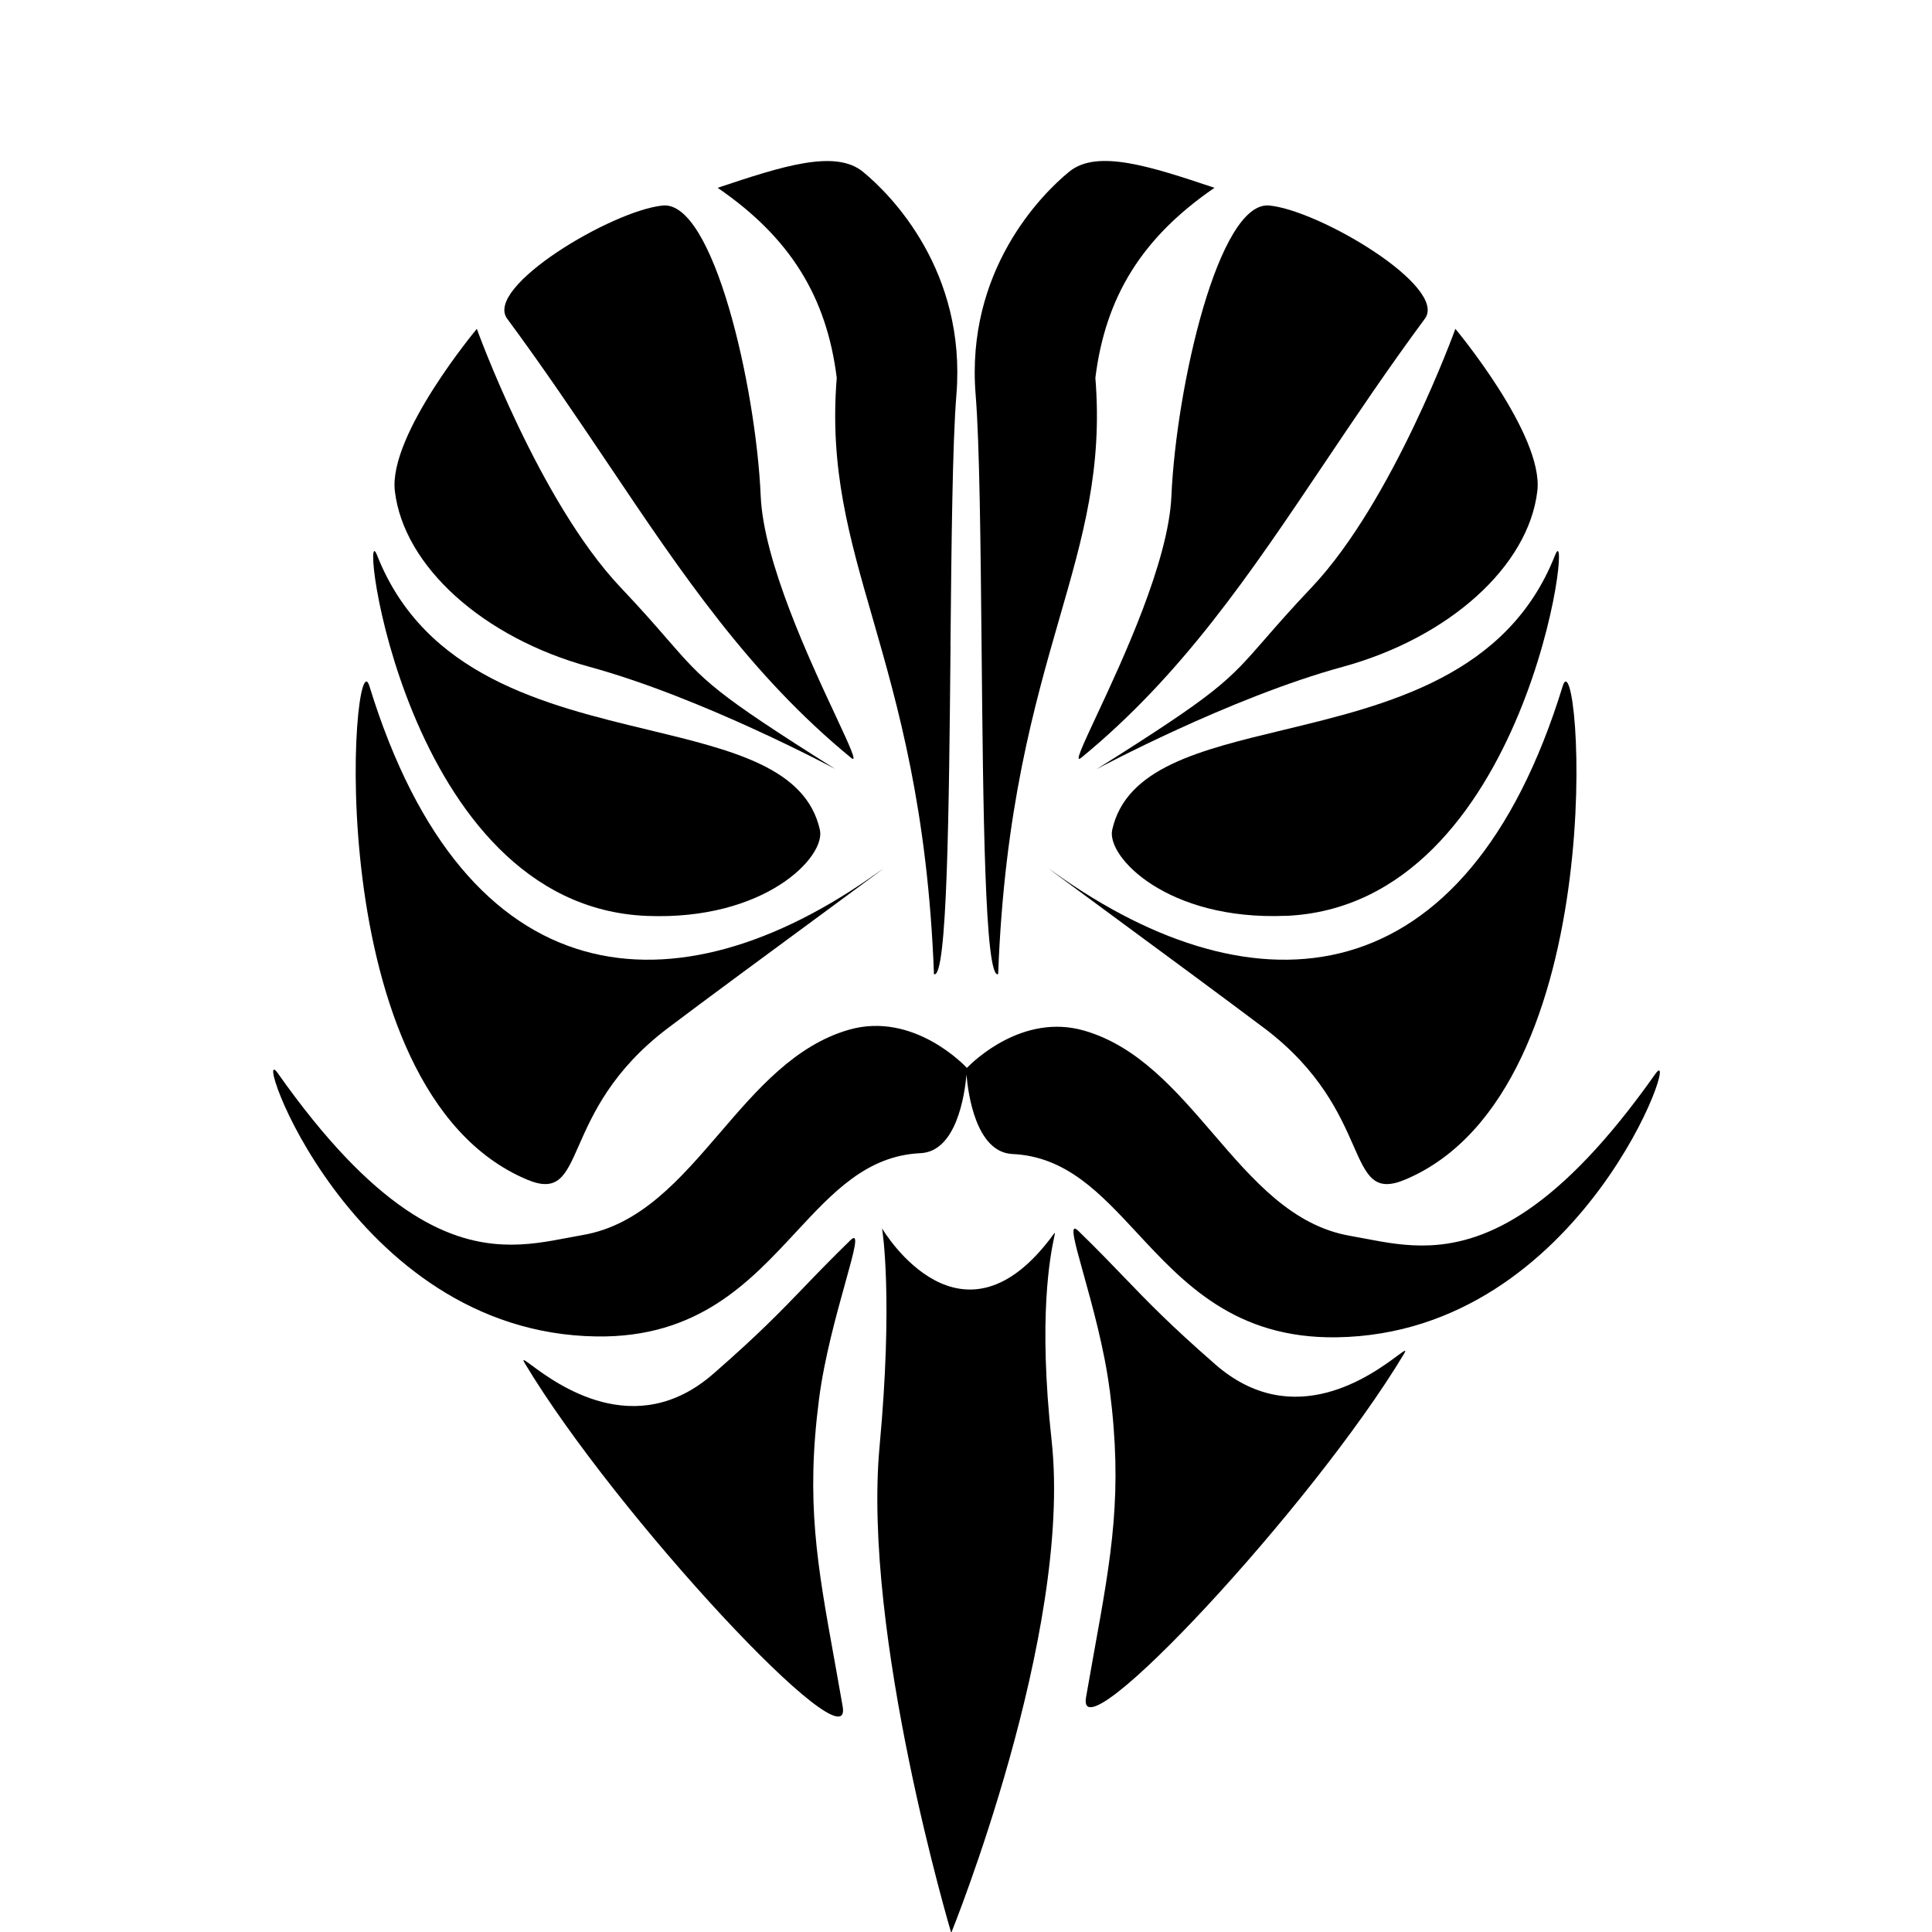 <?xml version="1.0" encoding="UTF-8" standalone="no"?>
<svg
   width="24"
   height="24"
   viewBox="0 0 24 24"
   fill="none"
   version="1.1"
   id="svg30"
   sodipodi:docname="magisk.svg"
   inkscape:version="1.1.1 (3bf5ae0d25, 2021-09-20)"
   xmlns:inkscape="http://www.inkscape.org/namespaces/inkscape"
   xmlns:sodipodi="http://sodipodi.sourceforge.net/DTD/sodipodi-0.dtd"
   xmlns="http://www.w3.org/2000/svg"
   xmlns:svg="http://www.w3.org/2000/svg">
  <defs
     id="defs34" />
  <sodipodi:namedview
     id="namedview32"
     pagecolor="#ffffff"
     bordercolor="#666666"
     borderopacity="1.0"
     inkscape:pageshadow="2"
     inkscape:pageopacity="0.0"
     inkscape:pagecheckerboard="0"
     showgrid="false"
     inkscape:zoom="32.375"
     inkscape:cx="11.984556"
     inkscape:cy="11.783784"
     inkscape:window-width="2560"
     inkscape:window-height="1015"
     inkscape:window-x="0"
     inkscape:window-y="32"
     inkscape:window-maximized="1"
     inkscape:current-layer="svg30" />
  <g
     id="g865"
     transform="matrix(0.957,0,0,0.957,0.522,1.043)">
    <path
       d="M 15.219,1.348 C 14.277,1.994 13.804,2.763 13.673,3.815 13.768,4.988 13.514,5.871 13.207,6.934 12.879,8.074 12.491,9.421 12.411,11.555 12.237,11.623 12.216,9.402 12.196,7.296 12.183,5.956 12.17,4.663 12.119,4.036 11.987,2.425 12.971,1.435 13.333,1.139 13.694,0.843 14.387,1.069 15.219,1.348 Z"
       fill="#000000"
       id="path2" />
    <path
       d="M 8.057,1.578 C 8.715,1.512 9.267,3.928 9.329,5.35 9.366,6.197 9.962,7.475 10.302,8.202 10.482,8.589 10.59,8.82 10.503,8.748 9.189,7.671 8.309,6.362 7.34,4.919 6.934,4.316 6.513,3.69 6.038,3.047 5.734,2.636 7.399,1.643 8.057,1.578 Z"
       fill="#000000"
       id="path4" />
    <path
       d="m 13.486,8.749 c 1.314,-1.077 2.193,-2.386 3.163,-3.83 0.405,-0.603 0.826,-1.229 1.301,-1.872 0.304,-0.411 -1.36,-1.404 -2.018,-1.469 -0.658,-0.066 -1.21,2.351 -1.272,3.772 -0.037,0.848 -0.633,2.126 -0.973,2.853 -0.18,0.386 -0.288,0.617 -0.201,0.545 z"
       fill="#000000"
       id="path6" />
    <path
       d="m 13.695,8.891 c 0,0 1.72,-0.924 3.192,-1.326 1.376,-0.377 2.408,-1.303 2.523,-2.281 0.086,-0.729 -1.064,-2.105 -1.064,-2.105 0,0 -0.807,2.237 -1.865,3.355 -0.276,0.291 -0.46,0.503 -0.61,0.675 -0.476,0.547 -0.6,0.69 -2.177,1.682 z"
       fill="#000000"
       id="path8" />
    <path
       d="M 7.875,8.385 C 8.967,8.649 9.916,8.877 10.097,9.681 10.177,10.033 9.381,10.862 7.848,10.799 4.685,10.668 4.101,5.485 4.349,6.117 4.966,7.684 6.529,8.061 7.875,8.385 Z"
       fill="#000000"
       id="path10" />
    <path
       d="m 16.141,10.799 c 3.163,-0.131 3.748,-5.314 3.499,-4.682 -0.616,1.567 -2.18,1.944 -3.525,2.268 -1.093,0.263 -2.042,0.492 -2.223,1.295 -0.08,0.351 0.716,1.181 2.249,1.118 z"
       fill="#000000"
       id="path12" />
    <path
       d="m 4.25,7.817 c 1.25,4.066 3.972,4.293 6.592,2.423 0.229,-0.163 -0.127,0.099 -0.662,0.493 l -0.001,8e-4 C 9.515,11.222 8.574,11.915 8.122,12.257 7.397,12.806 7.143,13.383 6.968,13.78 6.793,14.176 6.698,14.393 6.291,14.22 3.549,13.058 4.029,7.096 4.25,7.817 Z"
       fill="#000000"
       id="path14" />
    <path
       d="m 15.867,12.257 c 0.725,0.549 0.98,1.126 1.155,1.523 0.175,0.397 0.27,0.613 0.677,0.44 2.741,-1.162 2.262,-7.124 2.04,-6.403 -1.25,4.066 -3.972,4.293 -6.593,2.423 -0.231,-0.165 0.133,0.103 0.676,0.503 0.663,0.488 1.595,1.175 2.044,1.514 z"
       fill="#000000"
       id="path16" />
    <path
       d="m 8.801,13.613 c 0.485,-0.565 0.976,-1.135 1.672,-1.336 0.845,-0.243 1.517,0.478 1.532,0.495 0.09,-0.092 0.729,-0.712 1.522,-0.484 0.697,0.201 1.187,0.772 1.673,1.336 0.519,0.604 1.032,1.201 1.785,1.329 0.063,0.011 0.128,0.023 0.195,0.036 0.251,0.048 0.528,0.101 0.84,0.086 0.738,-0.035 1.672,-0.453 2.919,-2.221 0.369,-0.523 -0.915,3.368 -4.135,3.415 -1.315,0.019 -1.982,-0.7 -2.588,-1.353 -0.481,-0.518 -0.922,-0.994 -1.618,-1.026 -0.475,-0.021 -0.577,-0.782 -0.598,-1.03 -0.023,0.259 -0.129,0.998 -0.597,1.019 -0.696,0.032 -1.137,0.508 -1.618,1.026 -0.606,0.653 -1.273,1.372 -2.588,1.353 -3.22,-0.047 -4.504,-3.938 -4.135,-3.415 1.247,1.769 2.181,2.186 2.919,2.221 0.312,0.015 0.589,-0.038 0.84,-0.086 0.067,-0.013 0.132,-0.025 0.195,-0.036 0.753,-0.128 1.266,-0.725 1.785,-1.329 z"
       fill="#000000"
       id="path18" />
    <path
       d="m 10.905,14.857 c 0.027,0.045 1.036,1.716 2.232,0.065 0.015,-0.021 0.012,-0.003 -10e-4,0.058 -0.046,0.222 -0.208,1.015 -0.031,2.628 C 13.379,20.116 11.802,24 11.802,24 c 0,0 -1.156,-3.876 -0.93,-6.316 0.177,-1.91 0.038,-2.796 0.032,-2.828 z"
       fill="#000000"
       id="path20" />
    <path
       d="m 13.859,16.95 c 0.172,1.331 0.027,2.136 -0.203,3.405 -0.033,0.184 -0.068,0.379 -0.104,0.586 -0.144,0.825 2.941,-2.481 4.124,-4.452 0.045,-0.074 0.011,-0.049 -0.083,0.02 -0.321,0.238 -1.346,1.001 -2.364,0.111 -0.594,-0.519 -0.867,-0.803 -1.181,-1.129 -0.168,-0.175 -0.348,-0.362 -0.596,-0.603 -0.122,-0.119 -0.051,0.135 0.066,0.555 0.113,0.407 0.271,0.971 0.34,1.506 z"
       fill="#000000"
       id="path22" />
    <path
       d="m 9.896,15.613 c 0.168,-0.175 0.349,-0.362 0.596,-0.603 0.122,-0.119 0.051,0.135 -0.066,0.555 -0.113,0.407 -0.271,0.971 -0.34,1.506 -0.172,1.331 -0.027,2.136 0.203,3.405 0.033,0.184 0.068,0.379 0.104,0.586 0.144,0.825 -2.941,-2.481 -4.124,-4.452 -0.045,-0.074 -0.011,-0.049 0.083,0.02 0.321,0.238 1.346,1.001 2.364,0.111 0.594,-0.519 0.867,-0.803 1.181,-1.129 z"
       fill="#000000"
       id="path24" />
    <path
       d="m 5.644,3.179 c 0,0 0.807,2.237 1.865,3.355 0.276,0.291 0.461,0.504 0.61,0.676 0.476,0.547 0.6,0.689 2.176,1.681 0,0 -1.72,-0.924 -3.192,-1.326 C 5.727,7.188 4.695,6.262 4.58,5.284 4.494,4.555 5.644,3.179 5.644,3.179 Z"
       fill="#000000"
       id="path26" />
    <path
       d="M 11.793,7.302 C 11.773,9.406 11.752,11.623 11.578,11.556 11.498,9.421 11.11,8.075 10.782,6.935 10.475,5.872 10.221,4.989 10.316,3.815 10.185,2.763 9.712,1.994 8.77,1.348 9.602,1.07 10.295,0.844 10.656,1.14 c 0.362,0.296 1.345,1.286 1.213,2.897 -0.051,0.627 -0.064,1.923 -0.077,3.265 z"
       fill="#000000"
       id="path28" />
  </g>
</svg>
